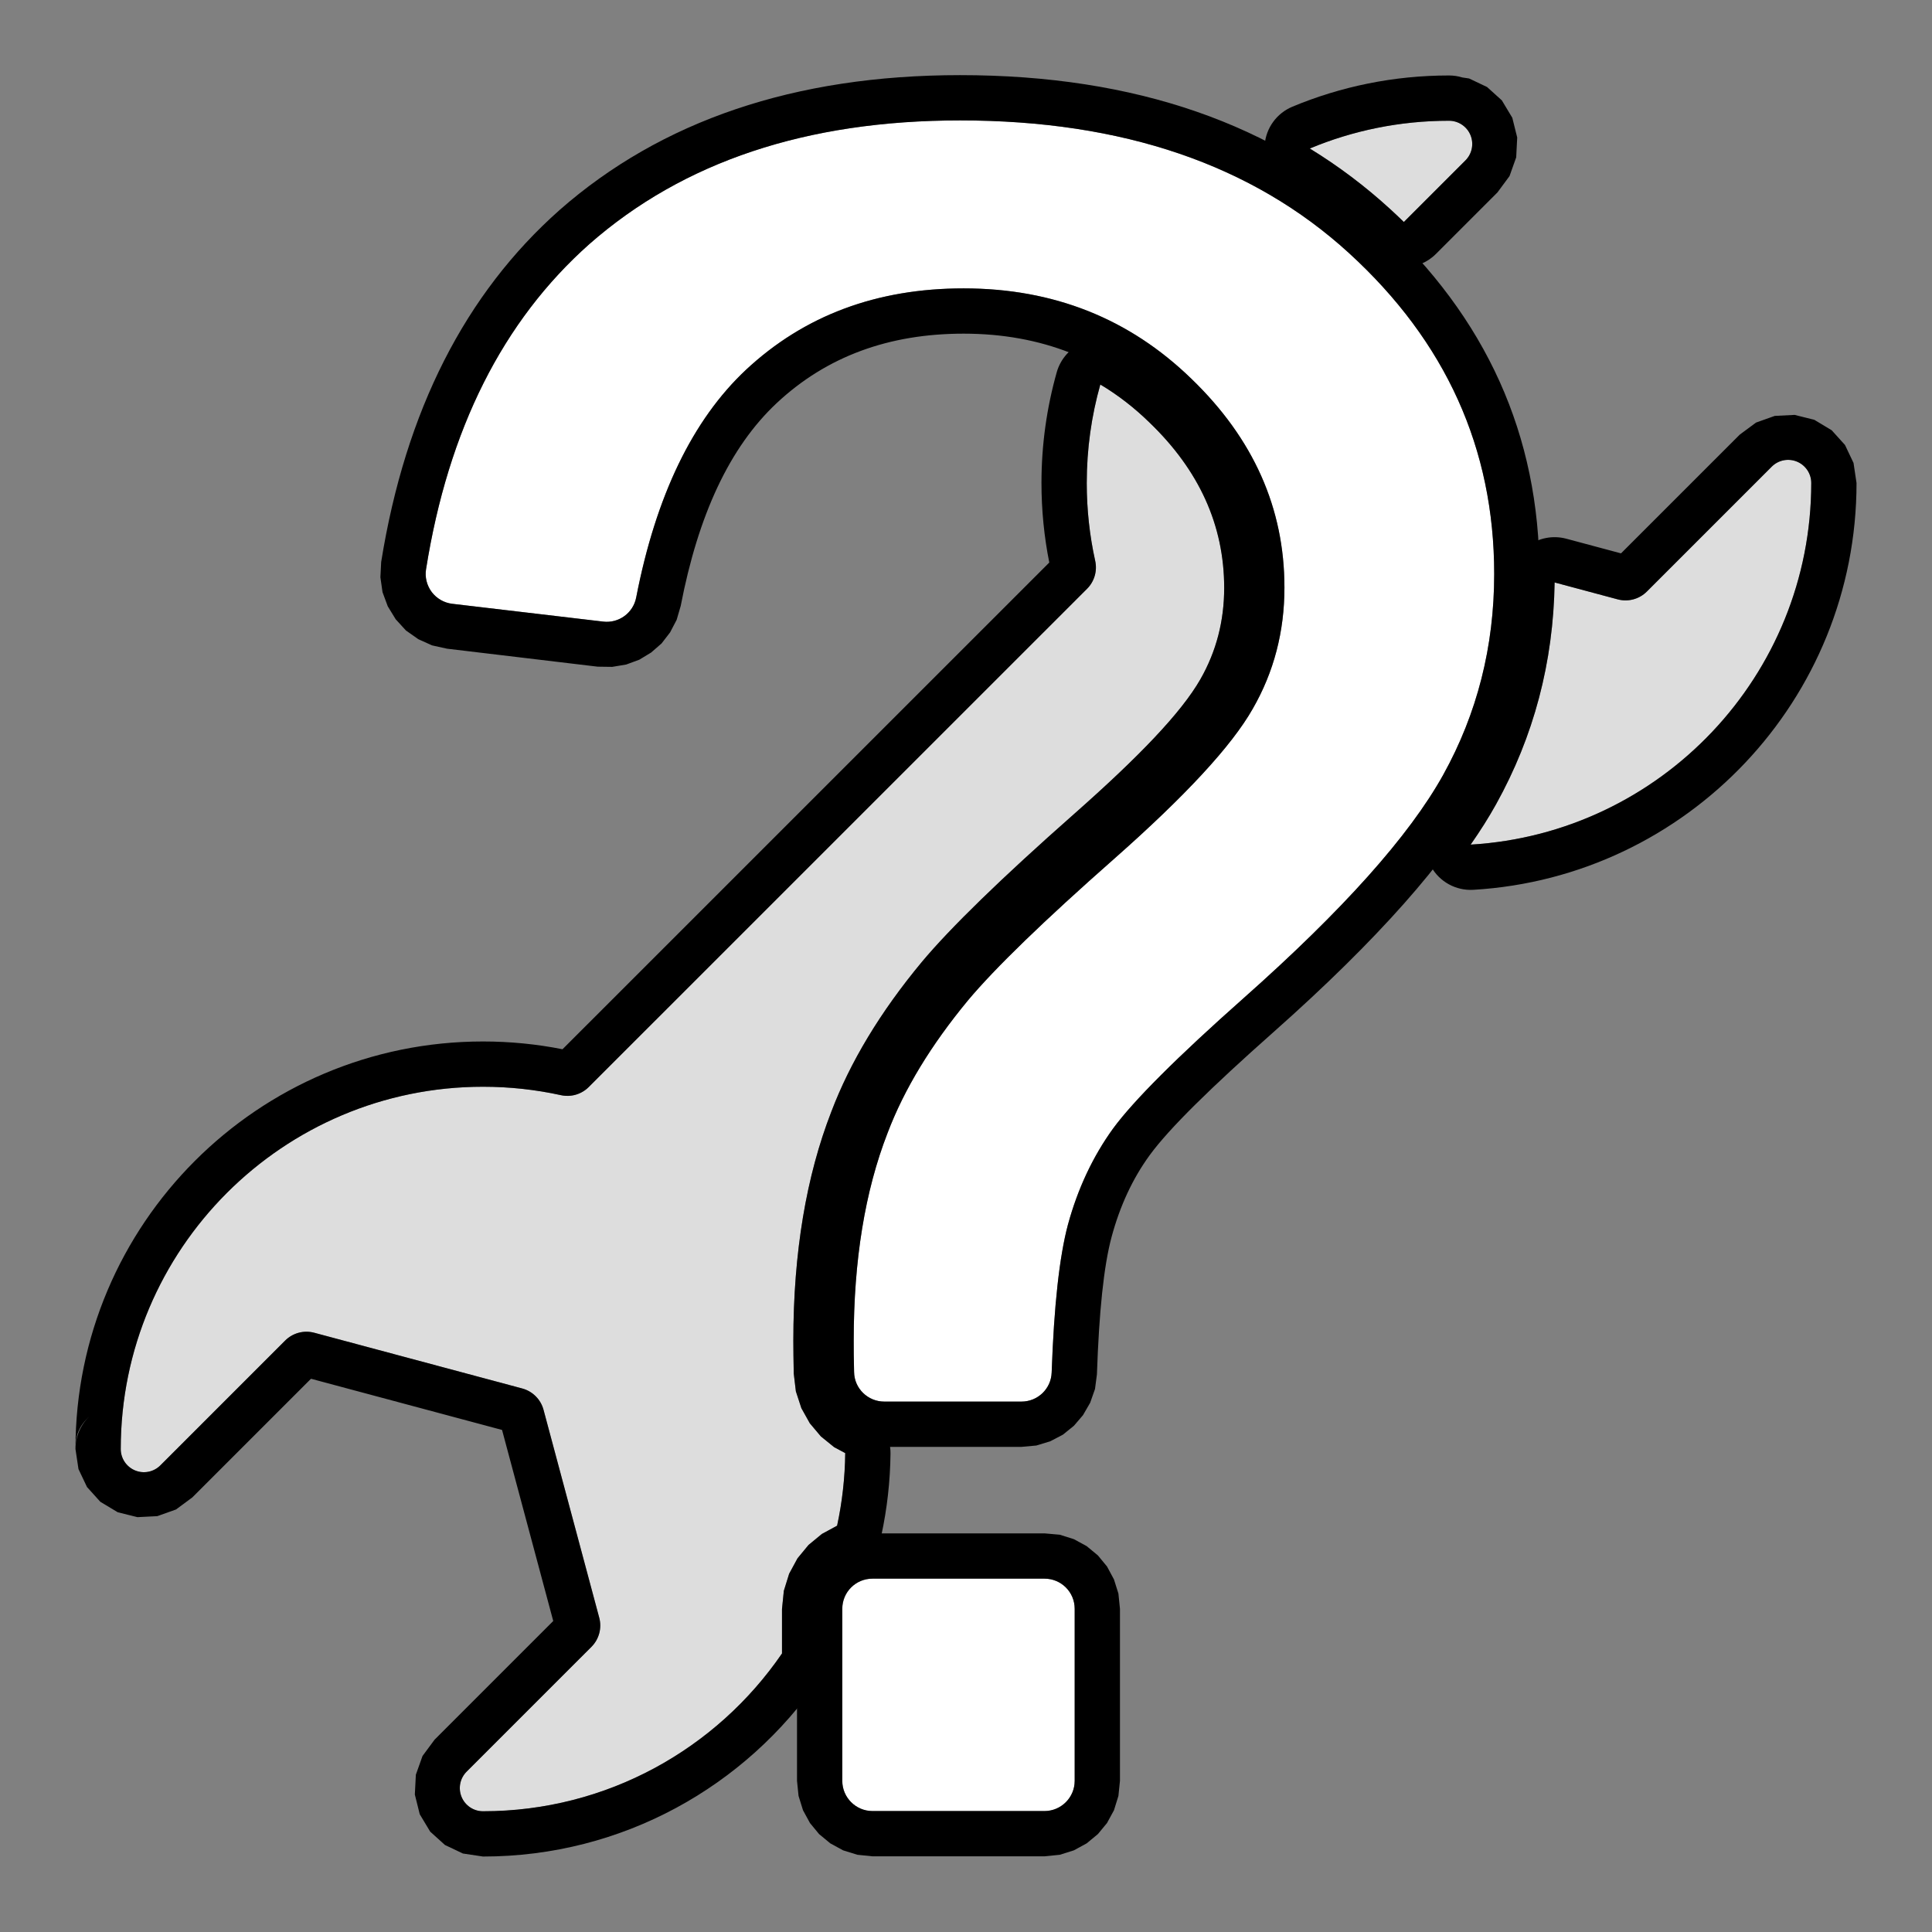 <?xml version="1.0" encoding="UTF-8" standalone="no"?>
<!DOCTYPE svg PUBLIC "-//W3C//DTD SVG 1.1//EN" "http://www.w3.org/Graphics/SVG/1.1/DTD/svg11.dtd">
<svg width="100%" height="100%" viewBox="0 0 1024 1024" version="1.1" xmlns="http://www.w3.org/2000/svg" xmlns:xlink="http://www.w3.org/1999/xlink" xml:space="preserve" xmlns:serif="http://www.serif.com/" style="fill-rule:evenodd;clip-rule:evenodd;stroke-linejoin:round;stroke-miterlimit:2;">
    <rect x="0" y="0" width="1024" height="1024" fill="#808080" stroke="none"/>
    <g id="Missing">
        <g transform="matrix(102.56,0,0,102.56,-28031.2,-38128.7)">
            <path d="M277.885,379.013C277.8,379.013 277.73,378.945 277.729,378.86C277.727,378.793 277.727,378.739 277.727,378.697C277.727,378.283 277.785,377.926 277.902,377.625C277.988,377.398 278.127,377.17 278.318,376.939C278.459,376.771 278.711,376.527 279.074,376.207C279.441,375.883 279.68,375.625 279.789,375.433C279.899,375.242 279.953,375.033 279.953,374.806C279.953,374.396 279.793,374.037 279.473,373.728C279.152,373.416 278.76,373.26 278.295,373.26C277.846,373.26 277.471,373.4 277.17,373.681C276.894,373.94 276.705,374.332 276.603,374.857C276.588,374.937 276.513,374.992 276.432,374.982C276.228,374.958 275.862,374.915 275.652,374.89C275.61,374.885 275.572,374.863 275.546,374.829C275.521,374.795 275.51,374.752 275.517,374.711C275.632,373.988 275.914,373.428 276.361,373.031C276.846,372.605 277.484,372.392 278.277,372.392C279.117,372.392 279.787,372.621 280.287,373.078C280.787,373.535 281.037,374.088 281.037,374.736C281.037,375.111 280.949,375.457 280.774,375.773C280.598,376.09 280.254,376.474 279.742,376.928C279.399,377.232 279.174,377.457 279.068,377.601C278.963,377.746 278.885,377.912 278.834,378.099C278.79,378.264 278.762,378.518 278.75,378.863C278.747,378.947 278.678,379.013 278.594,379.013C278.403,379.013 278.076,379.013 277.885,379.013ZM277.824,381.129C277.738,381.129 277.668,381.059 277.668,380.973L277.668,380.084C277.668,379.997 277.738,379.928 277.824,379.928L278.713,379.928C278.799,379.928 278.869,379.997 278.869,380.084L278.869,380.973C278.869,381.059 278.799,381.129 278.713,381.129L277.824,381.129Z" style="fill:white;fill-rule:nonzero;"/>
            <path d="M278.594,379.247C278.403,379.247 278.076,379.247 277.885,379.247L277.807,379.24L277.735,379.217L277.669,379.182L277.611,379.136L277.564,379.079L277.528,379.014L277.504,378.942C277.504,378.942 277.495,378.866 277.495,378.865C277.493,378.796 277.493,378.74 277.493,378.697C277.493,378.25 277.558,377.865 277.684,377.541C277.778,377.293 277.929,377.042 278.138,376.79C278.139,376.789 278.139,376.789 278.139,376.789C278.284,376.615 278.544,376.362 278.919,376.031C279.26,375.731 279.485,375.495 279.586,375.317C279.675,375.161 279.719,374.991 279.719,374.806C279.719,374.46 279.581,374.158 279.31,373.897C279.31,373.896 279.31,373.896 279.309,373.896C279.034,373.627 278.695,373.494 278.295,373.494C277.91,373.494 277.588,373.611 277.33,373.852C277.084,374.082 276.923,374.434 276.833,374.901L276.812,374.973L276.778,375.038L276.734,375.095L276.68,375.142L276.619,375.179L276.551,375.204L276.479,375.216C276.479,375.216 276.404,375.215 276.404,375.215C276.201,375.191 275.834,375.147 275.625,375.122L275.548,375.105L275.477,375.073L275.413,375.028L275.36,374.97L275.319,374.903L275.292,374.83L275.281,374.753L275.285,374.674C275.285,374.674 275.285,374.674 275.285,374.674C275.411,373.89 275.721,373.286 276.206,372.856C276.206,372.856 276.207,372.855 276.207,372.855C276.731,372.395 277.42,372.158 278.277,372.158C279.184,372.158 279.905,372.412 280.445,372.905C280.997,373.41 281.271,374.02 281.271,374.736C281.271,375.152 281.173,375.536 280.978,375.887C280.793,376.219 280.435,376.626 279.897,377.103C279.572,377.391 279.357,377.602 279.257,377.739C279.168,377.861 279.103,378.002 279.06,378.161C279.019,378.313 278.995,378.55 278.984,378.871C278.984,378.871 278.984,378.871 278.984,378.872L278.974,378.948L278.949,379.019L278.912,379.083L278.865,379.138L278.808,379.184L278.743,379.218L278.671,379.24C278.671,379.24 278.594,379.247 278.594,379.247ZM277.885,379.013C278.076,379.013 278.403,379.013 278.594,379.013C278.678,379.013 278.747,378.947 278.75,378.863C278.762,378.518 278.79,378.264 278.834,378.099C278.885,377.912 278.963,377.746 279.068,377.601C279.174,377.457 279.399,377.232 279.742,376.928C280.254,376.474 280.598,376.09 280.774,375.773C280.949,375.457 281.037,375.111 281.037,374.736C281.037,374.088 280.787,373.535 280.287,373.078C279.787,372.621 279.117,372.392 278.277,372.392C277.484,372.392 276.846,372.605 276.361,373.031C275.914,373.428 275.632,373.988 275.517,374.711C275.51,374.752 275.521,374.795 275.546,374.829C275.572,374.863 275.61,374.885 275.652,374.89C275.862,374.915 276.228,374.958 276.432,374.982C276.513,374.992 276.588,374.937 276.603,374.857C276.705,374.332 276.894,373.94 277.17,373.681C277.471,373.4 277.846,373.26 278.295,373.26C278.76,373.26 279.152,373.416 279.473,373.728C279.793,374.037 279.953,374.396 279.953,374.806C279.953,375.033 279.899,375.242 279.789,375.433C279.68,375.625 279.441,375.883 279.074,376.207C278.711,376.527 278.459,376.771 278.318,376.939C278.127,377.17 277.988,377.398 277.902,377.625C277.785,377.926 277.727,378.283 277.727,378.697C277.727,378.739 277.727,378.793 277.729,378.86C277.73,378.945 277.8,379.013 277.885,379.013ZM277.824,381.363L277.746,381.355L277.672,381.332L277.606,381.296L277.548,381.248L277.501,381.191L277.465,381.125L277.442,381.051L277.434,380.973L277.434,380.084L277.442,380.005L277.465,379.932L277.501,379.865L277.548,379.808L277.606,379.76L277.672,379.724L277.746,379.701L277.824,379.694L278.713,379.694L278.792,379.701L278.865,379.724L278.931,379.76L278.989,379.808L279.036,379.865L279.072,379.932L279.095,380.005L279.103,380.084L279.103,380.973L279.095,381.051L279.072,381.125L279.036,381.191L278.989,381.248L278.931,381.296L278.865,381.332L278.792,381.355L278.713,381.363L277.824,381.363ZM277.824,381.129L278.713,381.129C278.799,381.129 278.869,381.059 278.869,380.973L278.869,380.084C278.869,379.997 278.799,379.928 278.713,379.928L277.824,379.928C277.738,379.928 277.668,379.997 277.668,380.084L277.668,380.973C277.668,381.059 277.738,381.129 277.824,381.129Z"/>
        </g>
        <path d="M414.476,876.368C379.869,926.854 321.775,960 256,960L255.998,960C251.029,960 246.549,957.006 244.648,952.415C242.747,947.824 243.798,942.54 247.311,939.026L313.468,872.87C317.51,868.828 319.089,862.937 317.609,857.415L288.085,747.229C286.605,741.707 282.293,737.395 276.771,735.915L166.585,706.391C161.063,704.911 155.172,706.49 151.13,710.532L84.974,776.689C81.46,780.203 76.175,781.254 71.584,779.353C66.993,777.451 63.999,772.971 63.999,768.002C64,768.001 64,768.001 64,768C64,662.032 150.032,576 256,576C270.148,576 283.941,577.534 297.222,580.444C302.57,581.653 308.164,580.035 312.041,576.158C349.264,538.972 538.972,349.264 576.176,312.059C580.059,308.176 581.679,302.573 580.468,297.216C577.534,283.941 576,270.148 576,256C576,237.912 578.507,220.405 583.191,203.807C592.426,209.301 601.103,216.002 609.219,223.919C609.267,223.966 609.315,224.013 609.363,224.059C635.42,249.163 648.842,278.221 648.842,311.587C648.842,329.08 644.677,345.232 636.232,360.011C626.099,377.744 603.543,401.183 569.525,431.22C530.607,465.536 503.71,491.791 488.644,509.787C488.617,509.819 488.59,509.851 488.563,509.884C466.447,536.513 450.575,563.012 440.631,589.19C427.386,623.243 420.485,663.7 420.485,710.61C420.485,715.08 420.558,720.883 420.705,728.019C420.719,728.083 421.831,737.454 421.831,737.454L424.741,746.357L429.222,754.373L435.071,761.316L442.12,767.035L447.988,770.173C447.841,783.358 446.363,796.226 443.681,808.647L435.616,813.024L428.535,818.866L422.692,825.948L418.261,834.114L415.45,843.168L414.476,852.807L414.476,876.368ZM694.213,78.712C716.934,69.235 741.861,64 768,64L768.003,64C772.982,64 777.472,67 779.377,71.601C781.282,76.201 780.229,81.497 776.708,85.018L744.071,117.654C741.664,115.312 739.202,112.991 736.685,110.69C723.548,98.682 709.393,88.015 694.213,78.712ZM823.982,308.714L857.415,317.673C862.937,319.152 868.828,317.574 872.87,313.532L939.071,247.331C942.577,243.824 947.85,242.775 952.432,244.672C957.013,246.57 960,251.041 960,256C960,358.114 880.11,441.717 779.477,447.662C784.668,440.234 789.156,433.106 792.946,426.282C812.932,390.308 823.32,351.13 823.982,308.714Z" style="fill:rgb(221,221,221);"/>
        <path d="M40,768C40,648.786 136.786,552 256,552C270.419,552 284.51,553.418 298.141,556.12C340.548,513.746 513.746,340.548 556.141,298.153C553.42,284.521 552,270.425 552,256C552,235.653 554.824,215.959 560.094,197.288C562.12,190.108 567.37,184.279 574.3,181.515C581.229,178.751 589.05,179.367 595.461,183.181C606.286,189.62 616.466,197.46 625.978,206.74C625.99,206.752 626.002,206.764 626.014,206.775C657.167,236.788 672.842,271.696 672.842,311.587C672.842,333.387 667.594,353.5 657.07,371.918C646.124,391.074 622.157,416.764 585.411,449.21L585.398,449.222C547.73,482.435 521.628,507.775 507.046,525.193C507.039,525.201 507.032,525.209 507.026,525.217C486.792,549.581 472.165,573.762 463.067,597.713C463.044,597.772 463.021,597.832 462.999,597.891C450.706,629.494 444.485,667.073 444.485,710.61C444.485,714.86 444.554,720.35 444.691,727.079C444.91,728.777 445.155,730.674 445.344,732.141L446.828,736.684L449.052,740.662L451.958,744.111L455.461,746.953L459.308,749.011C467.199,753.231 472.086,761.492 471.986,770.44C471.822,785.269 470.157,799.741 467.141,813.712C465.664,820.551 461.277,826.405 455.128,829.742L449.101,833.013L445.583,835.915L442.681,839.433L440.482,843.485L439.086,847.981L438.476,854.018L438.476,876.368C438.476,881.212 437.01,885.943 434.271,889.938C395.343,946.728 329.988,984 256,984L255.997,984L245.355,982.404L235.838,977.884L228.02,970.82L222.475,961.599L219.876,951.157L220.41,940.634L223.944,930.708L230.341,922.056L293.231,859.165L266.098,757.902L164.835,730.769L101.945,793.658L93.293,800.056L83.367,803.59L72.843,804.125L62.401,801.526L53.179,795.98L46.115,788.162L41.595,778.644L39.999,768.002C39.999,768.001 40,768.001 40,768C40,761.178 42.904,754.678 47.985,750.126C41.158,756.242 40,761.884 40,768ZM414.476,876.368L414.476,852.807L415.45,843.168L418.261,834.114L422.692,825.948L428.535,818.866L435.616,813.024L443.681,808.647C446.363,796.226 447.841,783.358 447.988,770.173L442.12,767.035L435.071,761.316L429.222,754.373L424.741,746.357L421.831,737.454C421.831,737.454 420.719,728.083 420.705,728.019C420.558,720.883 420.485,715.08 420.485,710.61C420.485,663.7 427.386,623.243 440.631,589.19C450.575,563.012 466.447,536.513 488.563,509.884C488.59,509.851 488.617,509.819 488.644,509.787C503.71,491.791 530.607,465.536 569.525,431.22C603.543,401.183 626.099,377.744 636.232,360.011C644.677,345.232 648.842,329.08 648.842,311.587C648.842,278.221 635.42,249.163 609.363,224.059C609.315,224.013 609.267,223.966 609.219,223.919C601.103,216.002 592.426,209.301 583.191,203.807C578.507,220.405 576,237.912 576,256C576,270.148 577.534,283.941 580.468,297.216C581.679,302.573 580.059,308.176 576.176,312.059C538.972,349.264 349.264,538.972 312.041,576.158C308.164,580.035 302.57,581.653 297.222,580.444C283.941,577.534 270.148,576 256,576C150.032,576 64,662.032 64,768C64,768.001 64,768.001 63.999,768.002C63.999,772.971 66.993,777.451 71.584,779.353C76.175,781.254 81.46,780.203 84.974,776.689L151.13,710.532C155.172,706.49 161.063,704.911 166.585,706.391L276.771,735.915C282.293,737.395 286.605,741.707 288.085,747.229L317.609,857.415C319.089,862.937 317.51,868.828 313.468,872.87L247.311,939.026C243.798,942.54 242.747,947.824 244.648,952.415C246.549,957.006 251.029,960 255.998,960L256,960C321.775,960 379.869,926.854 414.476,876.368ZM768,40L768.004,40C770.466,40 772.841,40.372 775.077,41.061L778.654,41.597L788.177,46.121L796.001,53.189L801.55,62.417L804.151,72.867L803.616,83.397L800.08,93.33L793.678,101.988L761.042,134.625C751.76,143.907 736.743,144.01 727.335,134.856C725.105,132.686 722.824,130.536 720.493,128.405C708.485,117.429 695.548,107.678 681.673,99.176C673.987,94.466 669.589,85.846 670.285,76.859C670.981,67.872 676.654,60.032 684.974,56.562C710.54,45.898 738.587,40 768,40ZM694.213,78.712C709.393,88.015 723.548,98.682 736.685,110.69C739.202,112.991 741.664,115.312 744.071,117.654L776.708,85.018C780.229,81.497 781.282,76.201 779.377,71.601C777.472,67 772.982,64 768.003,64L768,64C741.861,64 716.934,69.235 694.213,78.712ZM859.165,293.295L922.099,230.362L930.745,223.968L940.665,220.436L951.18,219.902L961.615,222.499L970.832,228.041L977.89,235.855L982.407,245.366C982.407,245.366 984,256 984,256C984,370.884 894.11,464.932 780.892,471.62C771.707,472.163 763.021,467.407 758.53,459.376C754.039,451.346 754.534,441.455 759.805,433.914C764.489,427.211 768.546,420.784 771.967,414.627C790.033,382.108 799.387,346.682 799.985,308.34C800.1,300.945 803.618,294.017 809.521,289.561C815.423,285.104 823.05,283.618 830.194,285.532L859.165,293.295ZM823.982,308.714C823.32,351.13 812.932,390.308 792.946,426.282C789.156,433.106 784.668,440.234 779.477,447.662C880.11,441.717 960,358.114 960,256C960,251.041 957.013,246.57 952.432,244.672C947.85,242.775 942.577,243.824 939.071,247.331L872.87,313.532C868.828,317.574 862.937,319.152 857.415,317.673L823.982,308.714Z"/>
    </g>
</svg>
